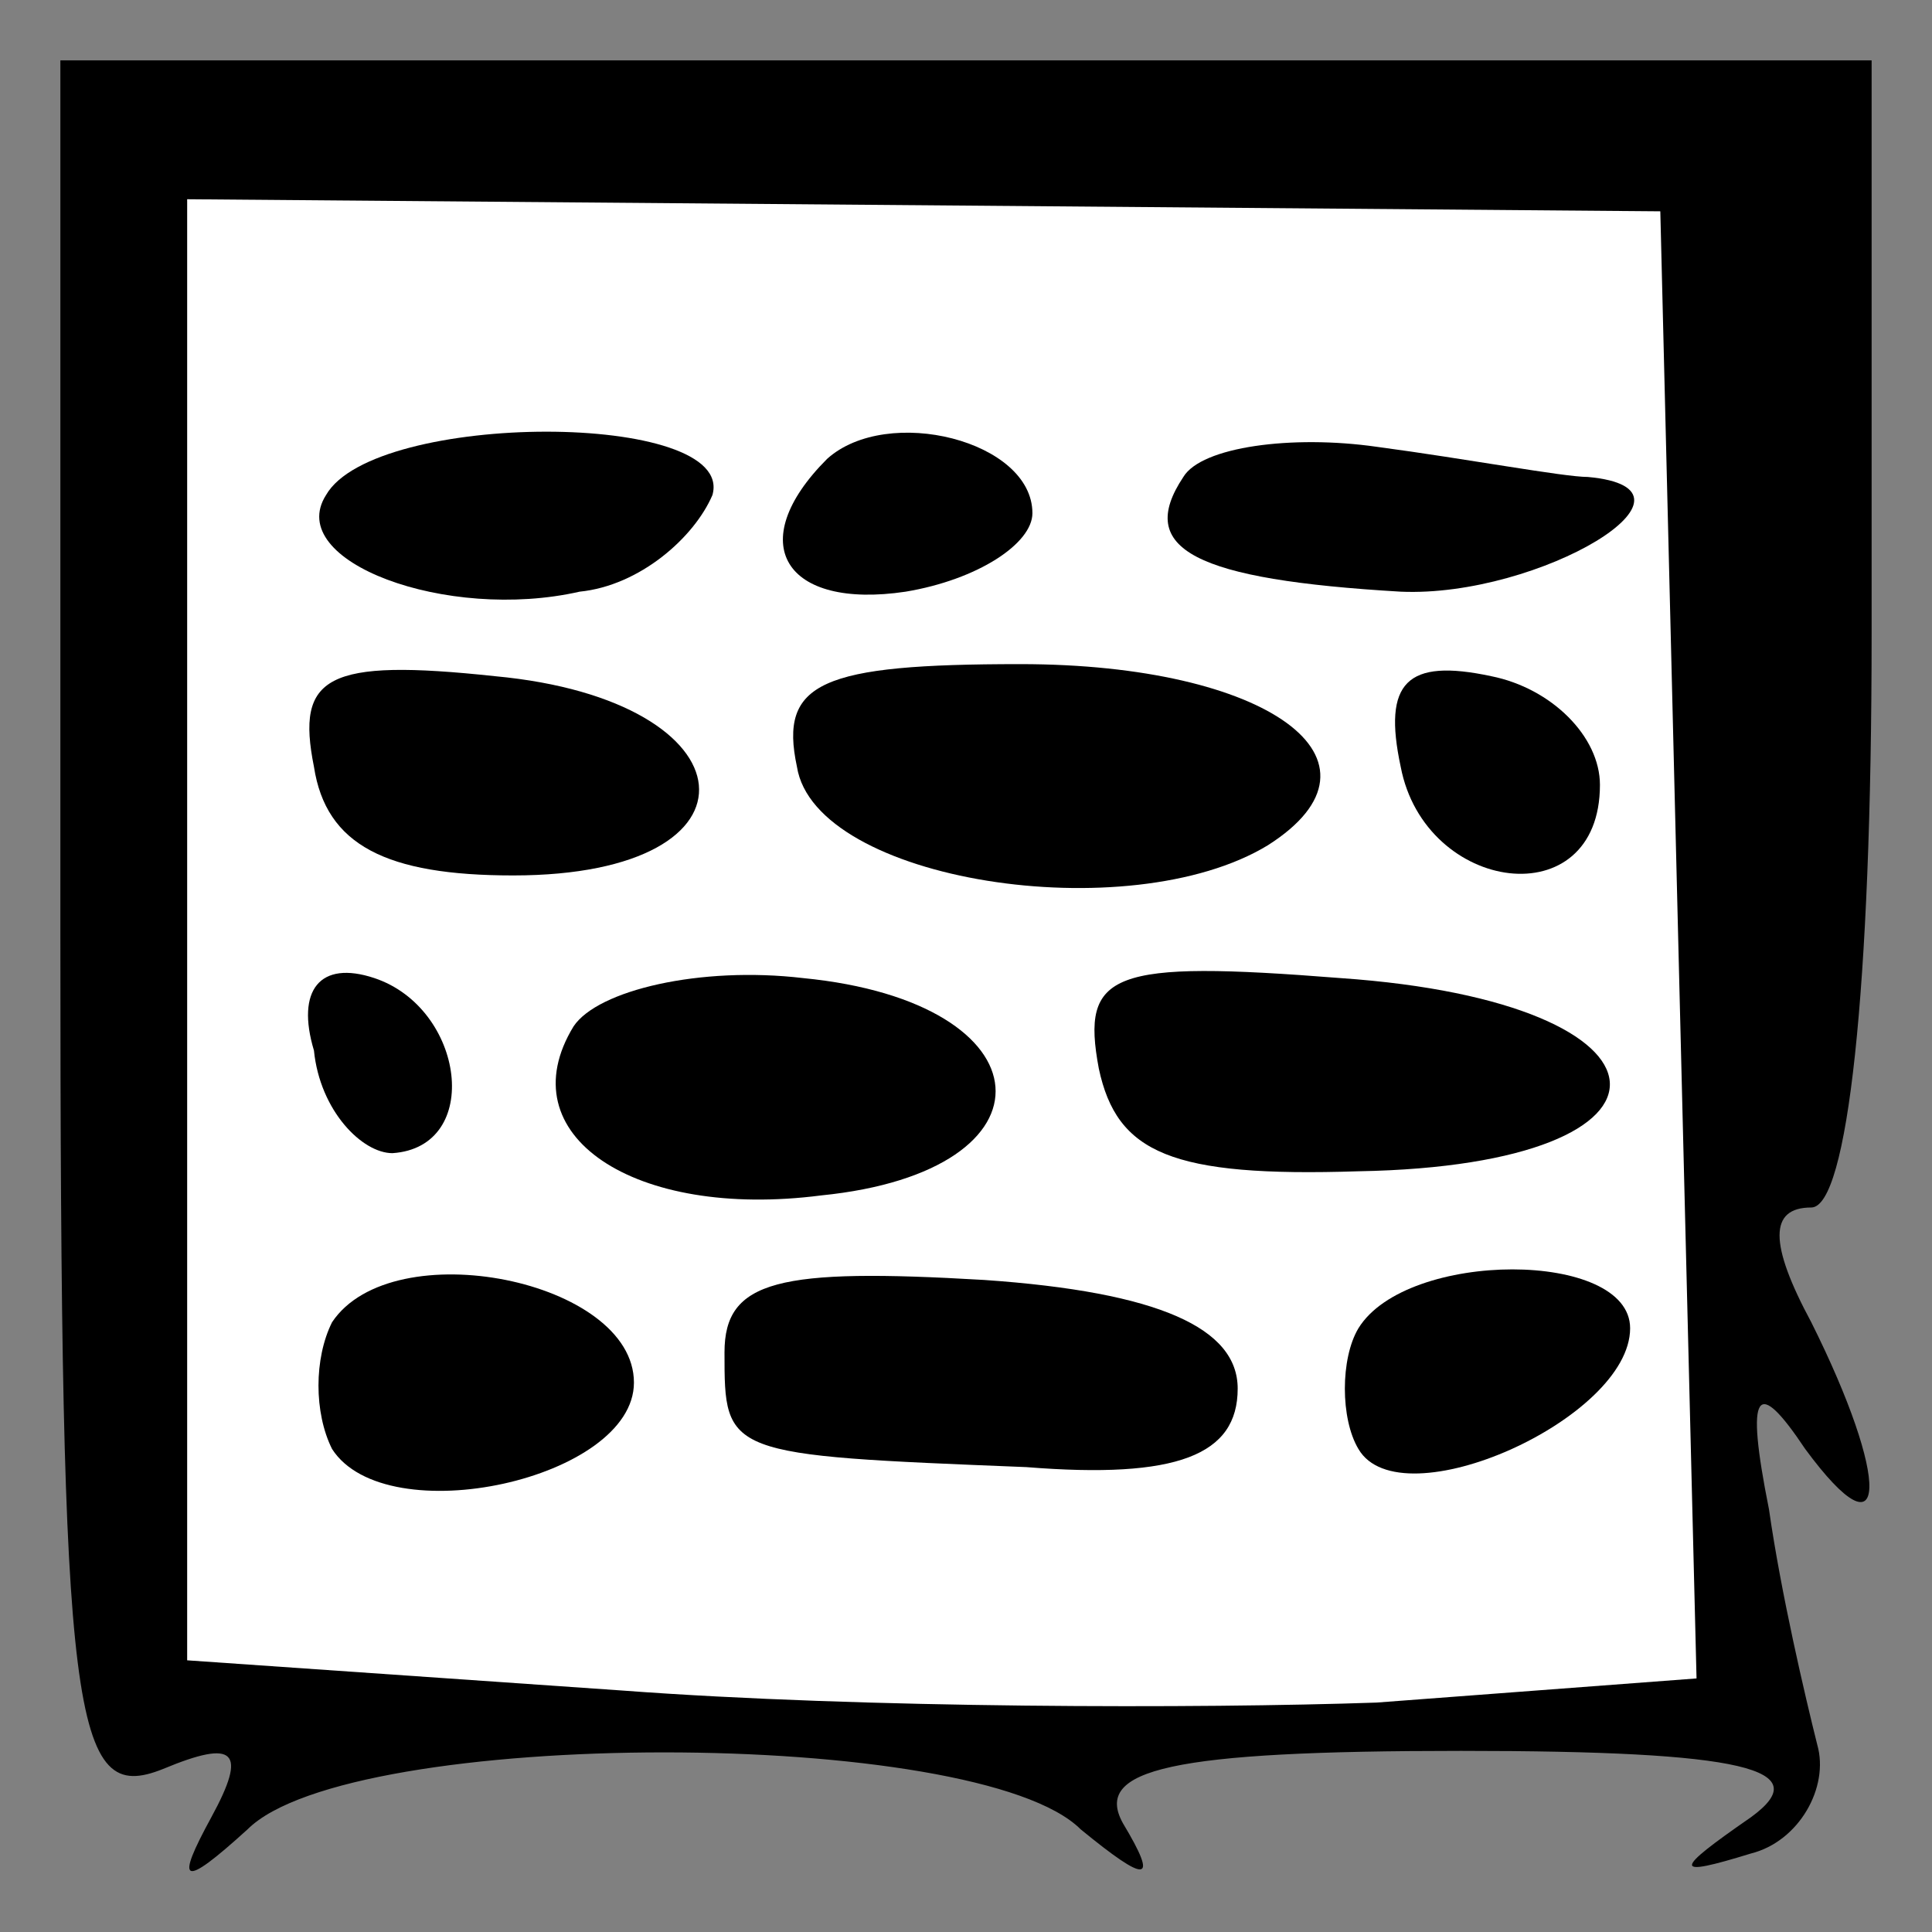 <?xml version="1.0" standalone="no"?>
<!DOCTYPE svg PUBLIC "-//W3C//DTD SVG 20010904//EN"
 "http://www.w3.org/TR/2001/REC-SVG-20010904/DTD/svg10.dtd">
<svg version="1.0" xmlns="http://www.w3.org/2000/svg"
 width="32pt" height="32pt" viewBox="0 0 32 32"
 preserveAspectRatio="xMidYMid meet">
<rect x="0" y="0" width="32" height="32" fill="#808080" stroke="none"/>
<g transform="translate(0,32) scale(0.1,-0.1)"
fill="#000000" stroke="none">
<path fill="#000000" stroke="none" d="M10 165 c0 -131 2 -144 17 -138 12 5
14 3 8 -8 -6 -11 -5 -12 6 -2 17 17 121 17 138 0 11 -9 13 -9 7 1 -5 9 8 12
56 12 47 0 59 -3 48 -11 -13 -9 -13 -10 0 -6 8 2 13 11 11 18 -2 8 -6 25 -8
39 -4 20 -2 22 6 10 14 -19 14 -5 1 21 -7 13 -7 19 0 19 6 0 10 36 10 95 l0
95 -150 0 -150 0 0 -145z"/>
<path fill="#ffffff" stroke="none" d="M278 163 l3 -121 -53 -4 c-29 -1 -85
-1 -125 2 l-72 5 0 121 0 121 122 -1 122 -1 3 -122z"/>
<path fill="#000000" stroke="none" d="M54 238 c-7 -11 20 -21 42 -16 10 1 19
9 22 16 4 14 -56 14 -64 0z"/>
<path fill="#000000" stroke="none" d="M137 244 c-14 -14 -7 -25 13 -22 12 2
21 8 21 13 0 12 -24 18 -34 9z"/>
<path fill="#000000" stroke="none" d="M196 241 c-8 -12 2 -17 36 -19 23 -1
53 17 31 19 -4 0 -20 3 -35 5 -14 2 -29 0 -32 -5z"/>
<path fill="#000000" stroke="none" d="M52 193 c2 -13 12 -18 33 -18 43 0 40
29 -3 33 -28 3 -33 0 -30 -15z"/>
<path fill="#000000" stroke="none" d="M132 193 c3 -19 55 -27 78 -13 22 14 0
30 -41 30 -33 0 -40 -3 -37 -17z"/>
<path fill="#000000" stroke="none" d="M232 193 c4 -21 33 -25 33 -3 0 8 -8
16 -18 18 -14 3 -18 -1 -15 -15z"/>
<path fill="#000000" stroke="none" d="M52 146 c1 -10 8 -17 13 -17 15 1 12
24 -3 29 -9 3 -13 -2 -10 -12z"/>
<path fill="#000000" stroke="none" d="M95 150 c-11 -18 10 -32 41 -28 40 4
38 32 -3 36 -17 2 -34 -2 -38 -8z"/>
<path fill="#000000" stroke="none" d="M182 143 c3 -14 12 -18 43 -17 57 1 55
28 -3 32 -38 3 -43 1 -40 -15z"/>
<path fill="#000000" stroke="none" d="M55 101 c-3 -6 -3 -15 0 -21 9 -14 50
-5 50 11 0 17 -40 25 -50 10z"/>
<path fill="#000000" stroke="none" d="M120 96 c0 -17 0 -17 50 -19 25 -2 35
2 35 13 0 10 -13 16 -42 18 -34 2 -43 0 -43 -12z"/>
<path fill="#000000" stroke="none" d="M225 100 c-3 -5 -3 -15 0 -20 7 -12 45
5 45 20 0 13 -37 13 -45 0z"/>
</g>
</svg>
